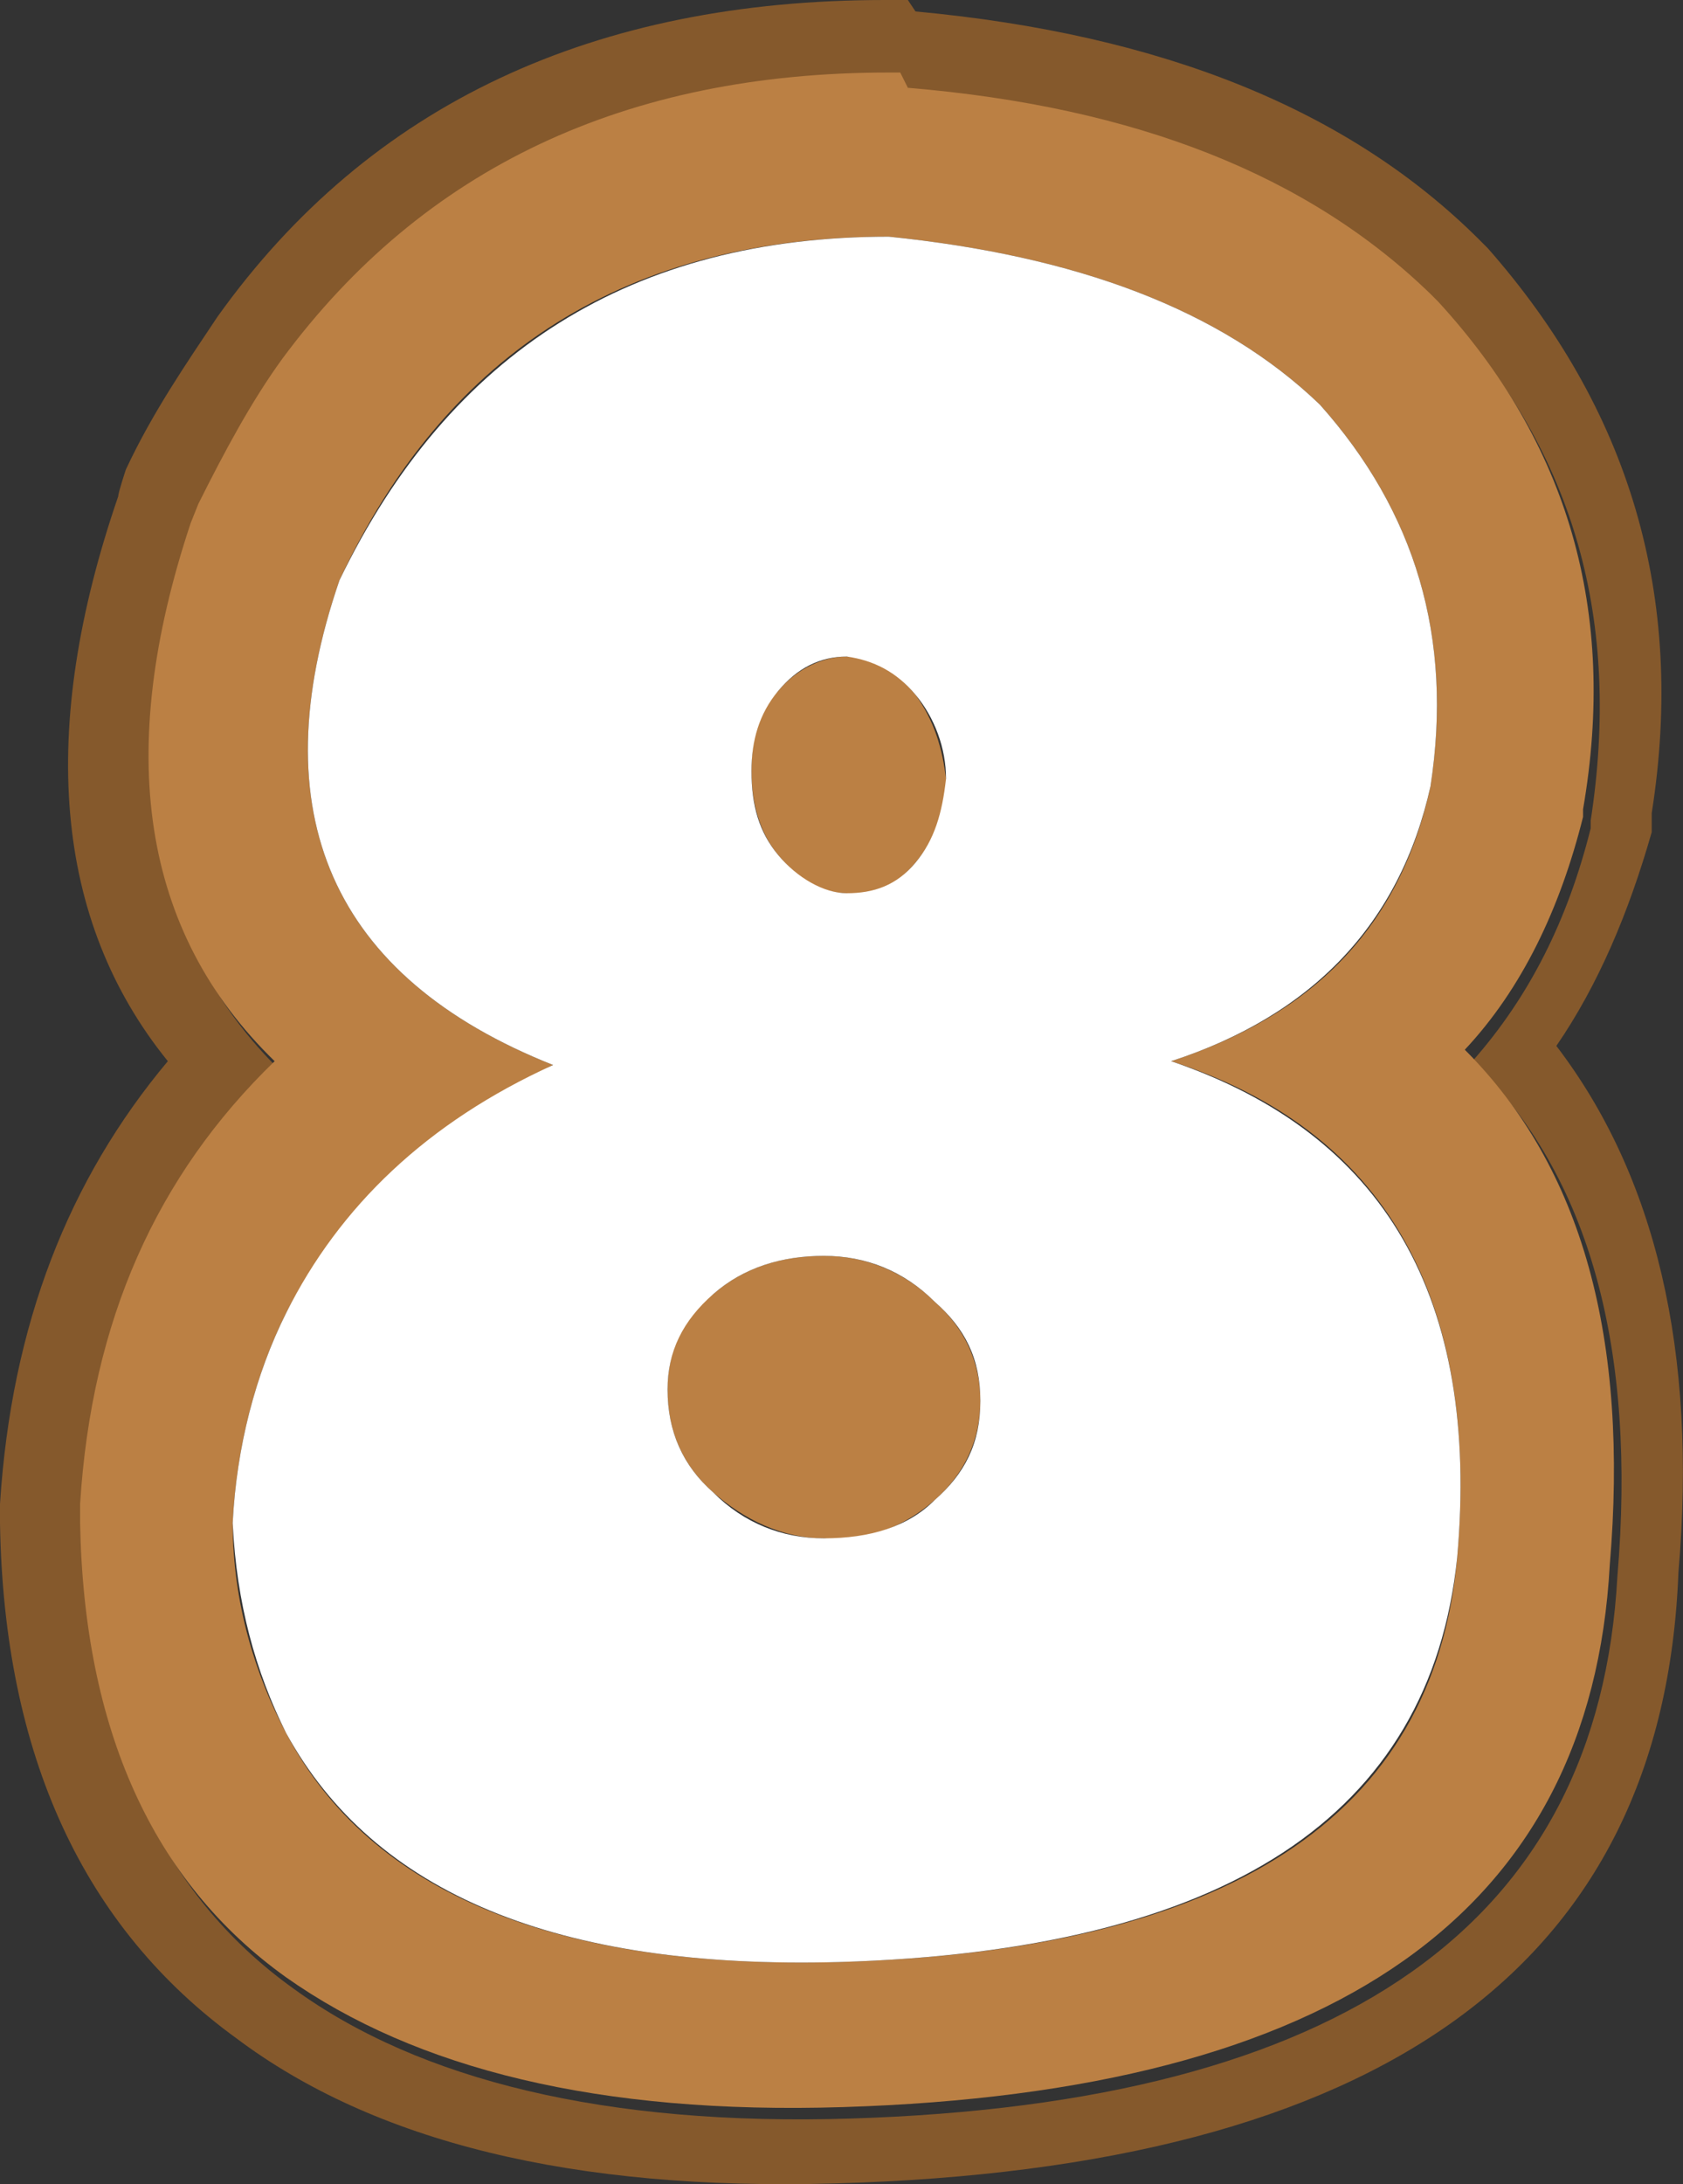 <?xml version="1.0" encoding="UTF-8"?><svg id="Calque_2" xmlns="http://www.w3.org/2000/svg" viewBox="0 0 44.12 57.22"><rect x="0" y="0" width="44.12" height="57.22" fill="#333333" stroke="none"/><g id="Calque_1-2"><path d="M24,.3c6.5.6,11.4,2.6,14.8,6h0l.2.2h0c3.7,4.2,5.2,9.1,4.3,14.8v.5c-.6,2.1-1.4,4-2.5,5.6,2.6,3.4,3.7,8,3.2,13.8-.4,10.3-7.8,15.6-22.1,16h0c-6.9.2-12.1-1.1-15.7-3.8C2.2,50.5.1,46,0,39.9h0v-.5h0c.3-4.7,1.8-8.5,4.4-11.6-3-3.7-3.4-8.7-1.3-14.8h0c0-.1.2-.7.2-.7h0c.7-1.5,1.6-2.8,2.4-4C9.7,2.7,15.6,0,23.2,0h.6M23.8,2.3h-.3c-6.9,0-12.2,2.4-15.9,7.4-.8,1.1-1.6,2.4-2.2,3.8l-.2.5c-2,6-1.3,10.7,2.2,14.1-3.1,3-4.8,6.9-5.1,11.6v.5c.1,5.4,1.9,9.4,5.4,11.9,3.3,2.4,8.2,3.6,14.6,3.4h0c12.9-.4,19.6-5.1,20.1-14.2.5-5.9-.7-10.5-3.8-13.5,1.5-1.7,2.5-3.7,3.1-6.1v-.2c.8-5.2-.4-9.6-3.8-13.3l-.2-.2c-3.2-3.1-7.7-4.9-13.7-5.4M20.9,20.6h0v.2h0v-.2h0c0-.1,0,0,0,0" fill="#85592c"/><path d="M20.9,20.6h0c0-.1,0,0,0,0h0v.2h0v-.2M23.8,2.3c6,.5,10.5,2.3,13.7,5.4l.2.2c3.4,3.7,4.7,8.1,3.8,13.3v.2c-.6,2.4-1.6,4.5-3.1,6.1,3.1,3.1,4.3,7.6,3.8,13.5-.5,9.1-7.2,13.8-20.1,14.2h0c-6.4.2-11.2-1-14.6-3.4-3.5-2.5-5.3-6.5-5.4-11.9v-.5c.3-4.8,2-8.6,5.1-11.6-3.5-3.4-4.2-8.1-2.2-14.1l.2-.5c.7-1.4,1.4-2.7,2.2-3.8,3.7-5,9-7.5,15.9-7.5h.3M22.2,17.2c.7,0,1.3.4,1.8,1,.5.7.7,1.4.8,2.2,0,.9-.3,1.6-.8,2.2-.5.6-1.1.9-1.8.8-.7,0-1.3-.4-1.8-1s-.7-1.4-.7-2.2c0-.9.2-1.6.7-2.1.5-.6,1.2-.9,1.8-.9M8.9,15.2c-2.1,6.1-.2,10.4,5.6,12.7-3.3,1.6-5.6,3.8-7,6.5-.8,1.6-1.3,3.5-1.4,5.5,0,2.1.6,4,1.4,5.5,2.2,4.2,7.1,6.2,14.5,6,10.2-.3,15.6-3.8,16.2-10.6.6-6.8-1.9-11.2-7.5-13,3.7-1.2,6-3.5,6.8-7.2.6-3.9-.4-7.2-2.9-10-2.6-2.5-6.4-3.9-11.3-4.4-6.8,0-11.6,3-14.4,9M17.5,36.4c0-1,.4-1.9,1.2-2.5.8-.7,1.8-1,2.9-1,1.2,0,2.2.5,2.9,1.2.8.7,1.2,1.6,1.2,2.6s-.4,1.9-1.2,2.6c-.8.7-1.8,1.1-2.9,1-1.1,0-2.1-.5-2.9-1.2s-1.2-1.6-1.2-2.7" fill="#bb8044"/><path d="M17.5,36.4c0,1.1.4,2,1.2,2.7.8.8,1.8,1.2,2.9,1.2,1.2,0,2.2-.3,2.9-1,.8-.7,1.2-1.5,1.2-2.6s-.4-1.9-1.2-2.6c-.8-.8-1.8-1.2-2.9-1.2s-2.1.3-2.9,1-1.2,1.5-1.2,2.5M22.2,17.2c-.7,0-1.3.3-1.8.9-.5.6-.7,1.3-.7,2.1,0,.9.2,1.6.7,2.2.5.6,1.2,1,1.8,1,.7,0,1.3-.2,1.8-.8s.7-1.3.8-2.2c0-.8-.3-1.6-.8-2.2-.5-.6-1.1-.9-1.8-1M8.9,15.2c2.9-6,7.7-9,14.4-9,4.9.5,8.7,1.9,11.3,4.4,2.5,2.8,3.5,6.1,2.9,10-.8,3.6-3.1,6-6.8,7.2,5.6,1.9,8.1,6.2,7.5,13-.7,6.8-6.1,10.3-16.2,10.6-7.4.2-12.2-1.8-14.5-6-.8-1.6-1.3-3.4-1.4-5.5.1-2,.6-3.9,1.4-5.5,1.4-2.8,3.7-5,7-6.5-5.8-2.3-7.7-6.6-5.6-12.7" fill="#fff"/></g></svg>